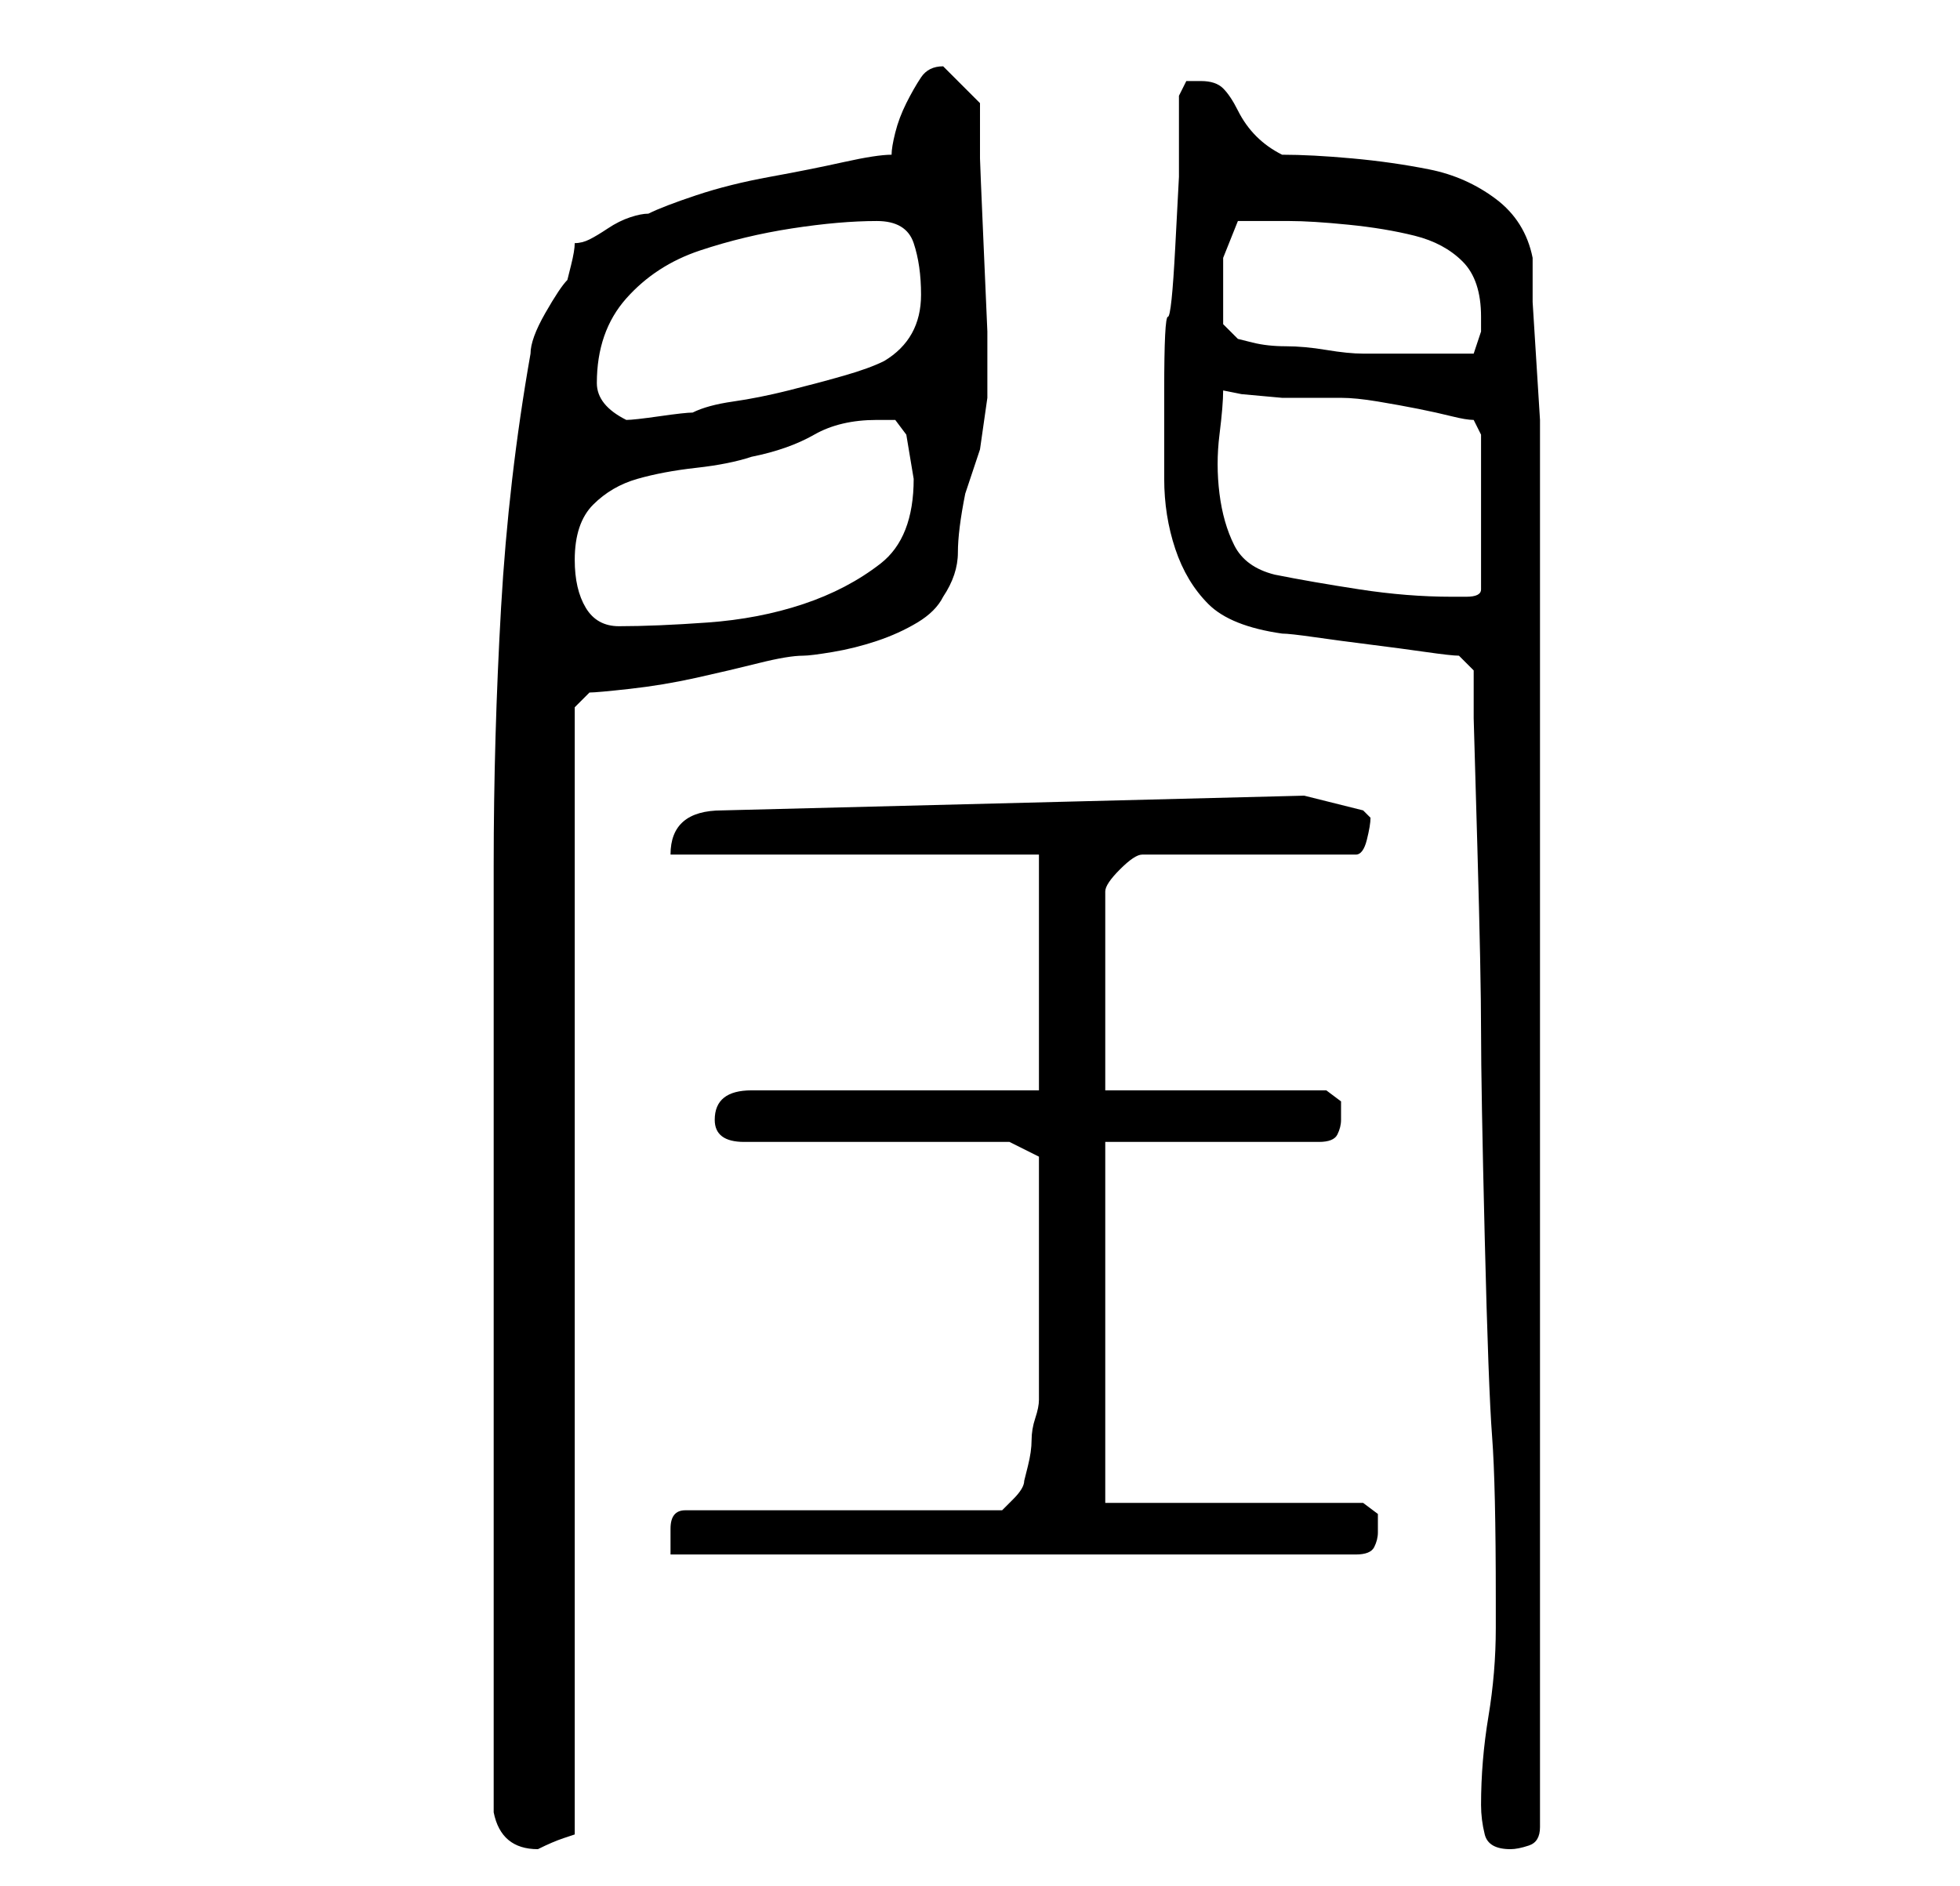 <?xml version="1.0" standalone="no"?>
<!DOCTYPE svg PUBLIC "-//W3C//DTD SVG 1.1//EN" "http://www.w3.org/Graphics/SVG/1.1/DTD/svg11.dtd" >
<svg xmlns="http://www.w3.org/2000/svg" xmlns:xlink="http://www.w3.org/1999/xlink" version="1.1" viewBox="-10 0 266 256">
   <path fill="currentColor"
d="M57 246q1 5 6 5v0q2 -1 3.5 -1.5l1.5 -0.5v-153l2 -2q1 0 5.5 -0.5t9 -1.5t8.5 -2t6 -1q1 0 4 -0.5t6 -1.5t5.5 -2.5t3.5 -3.5q2 -3 2 -6t1 -8l2 -6t1 -7v-1v-8t-0.5 -11.5t-0.5 -12v-7.5l-2.5 -2.5l-2.5 -2.5q-2 0 -3 1.5t-2 3.5t-1.5 4t-0.5 3q-2 0 -6.5 1t-10 2
t-10 2.5t-6.5 2.5q-1 0 -2.5 0.5t-3 1.5t-2.5 1.5t-2 0.5q0 1 -0.5 3l-0.5 2q-1 1 -3 4.5t-2 5.5q-3 17 -4 34.5t-1 35v35v34.5v59zM191 245q0 2 0.5 4t3.5 2q1 0 2.5 -0.5t1.5 -2.5v-186v-5t-0.5 -8t-0.5 -8v-6q-1 -5 -5 -8t-9 -4t-10.5 -1.5t-9.5 -0.5q-2 -1 -3.5 -2.5
t-2.5 -3.5t-2 -3t-3 -1h-2t-1 2v11t-0.5 9.5t-1 9.5t-0.5 10v12q0 5 1.5 9.5t4.5 7.5t10 4q1 0 4.5 0.5t7.5 1t7.5 1t4.5 0.5l2 2v6.5t0.5 17.5t0.5 25t0.5 28t1 27t0.5 22v4q0 6 -1 12t-1 12zM131 170v5v6v6v3q0 1 -0.5 2.5t-0.5 3t-0.5 3.5l-0.5 2q0 1 -1.5 2.5l-1.5 1.5
h-43q-2 0 -2 2.5v3.5h93q2 0 2.5 -1t0.5 -2v-2.5t-2 -1.5h-35v-49h29q2 0 2.5 -1t0.5 -2v-2.5t-2 -1.5h-30v-27q0 -1 2 -3t3 -2h29q1 0 1.5 -2t0.5 -3l-0.5 -0.5l-0.5 -0.5l-8 -2l-79 2q-7 0 -7 6h50v32h-39q-5 0 -5 4q0 3 4 3h36l4 2v1.5v3.5v4v4zM68 76q0 -5 2.5 -7.5
t6 -3.5t8 -1.5t7.5 -1.5q5 -1 8.5 -3t8.5 -2h2.5t1.5 2l0.5 3l0.5 3q0 8 -4.5 11.5t-10.5 5.5t-13 2.5t-12 0.5q-3 0 -4.5 -2.5t-1.5 -6.5zM156 53l2.5 0.5t5.5 0.5h5h3q2 0 5 0.5t5.5 1t4.5 1t3 0.5l1 2v21q0 1 -2 1h-2q-6 0 -12.5 -1t-11.5 -2q-4 -1 -5.5 -4t-2 -7t0 -8
t0.5 -6zM71 52q0 -7 4 -11.5t10 -6.5t12.5 -3t11.5 -1q4 0 5 3t1 7q0 6 -5 9q-2 1 -5.5 2t-7.5 2t-7.5 1.5t-5.5 1.5q-1 0 -4.5 0.5t-4.5 0.5q-4 -2 -4 -5zM156 40v-5t2 -5h7q3 0 8 0.5t9 1.5t6.5 3.5t2.5 7.5v2t-1 3h-7h-8q-2 0 -5 -0.5t-5.5 -0.5t-4.5 -0.5l-2 -0.5l-2 -2
v-1.5v-2.5z" />
</svg>
